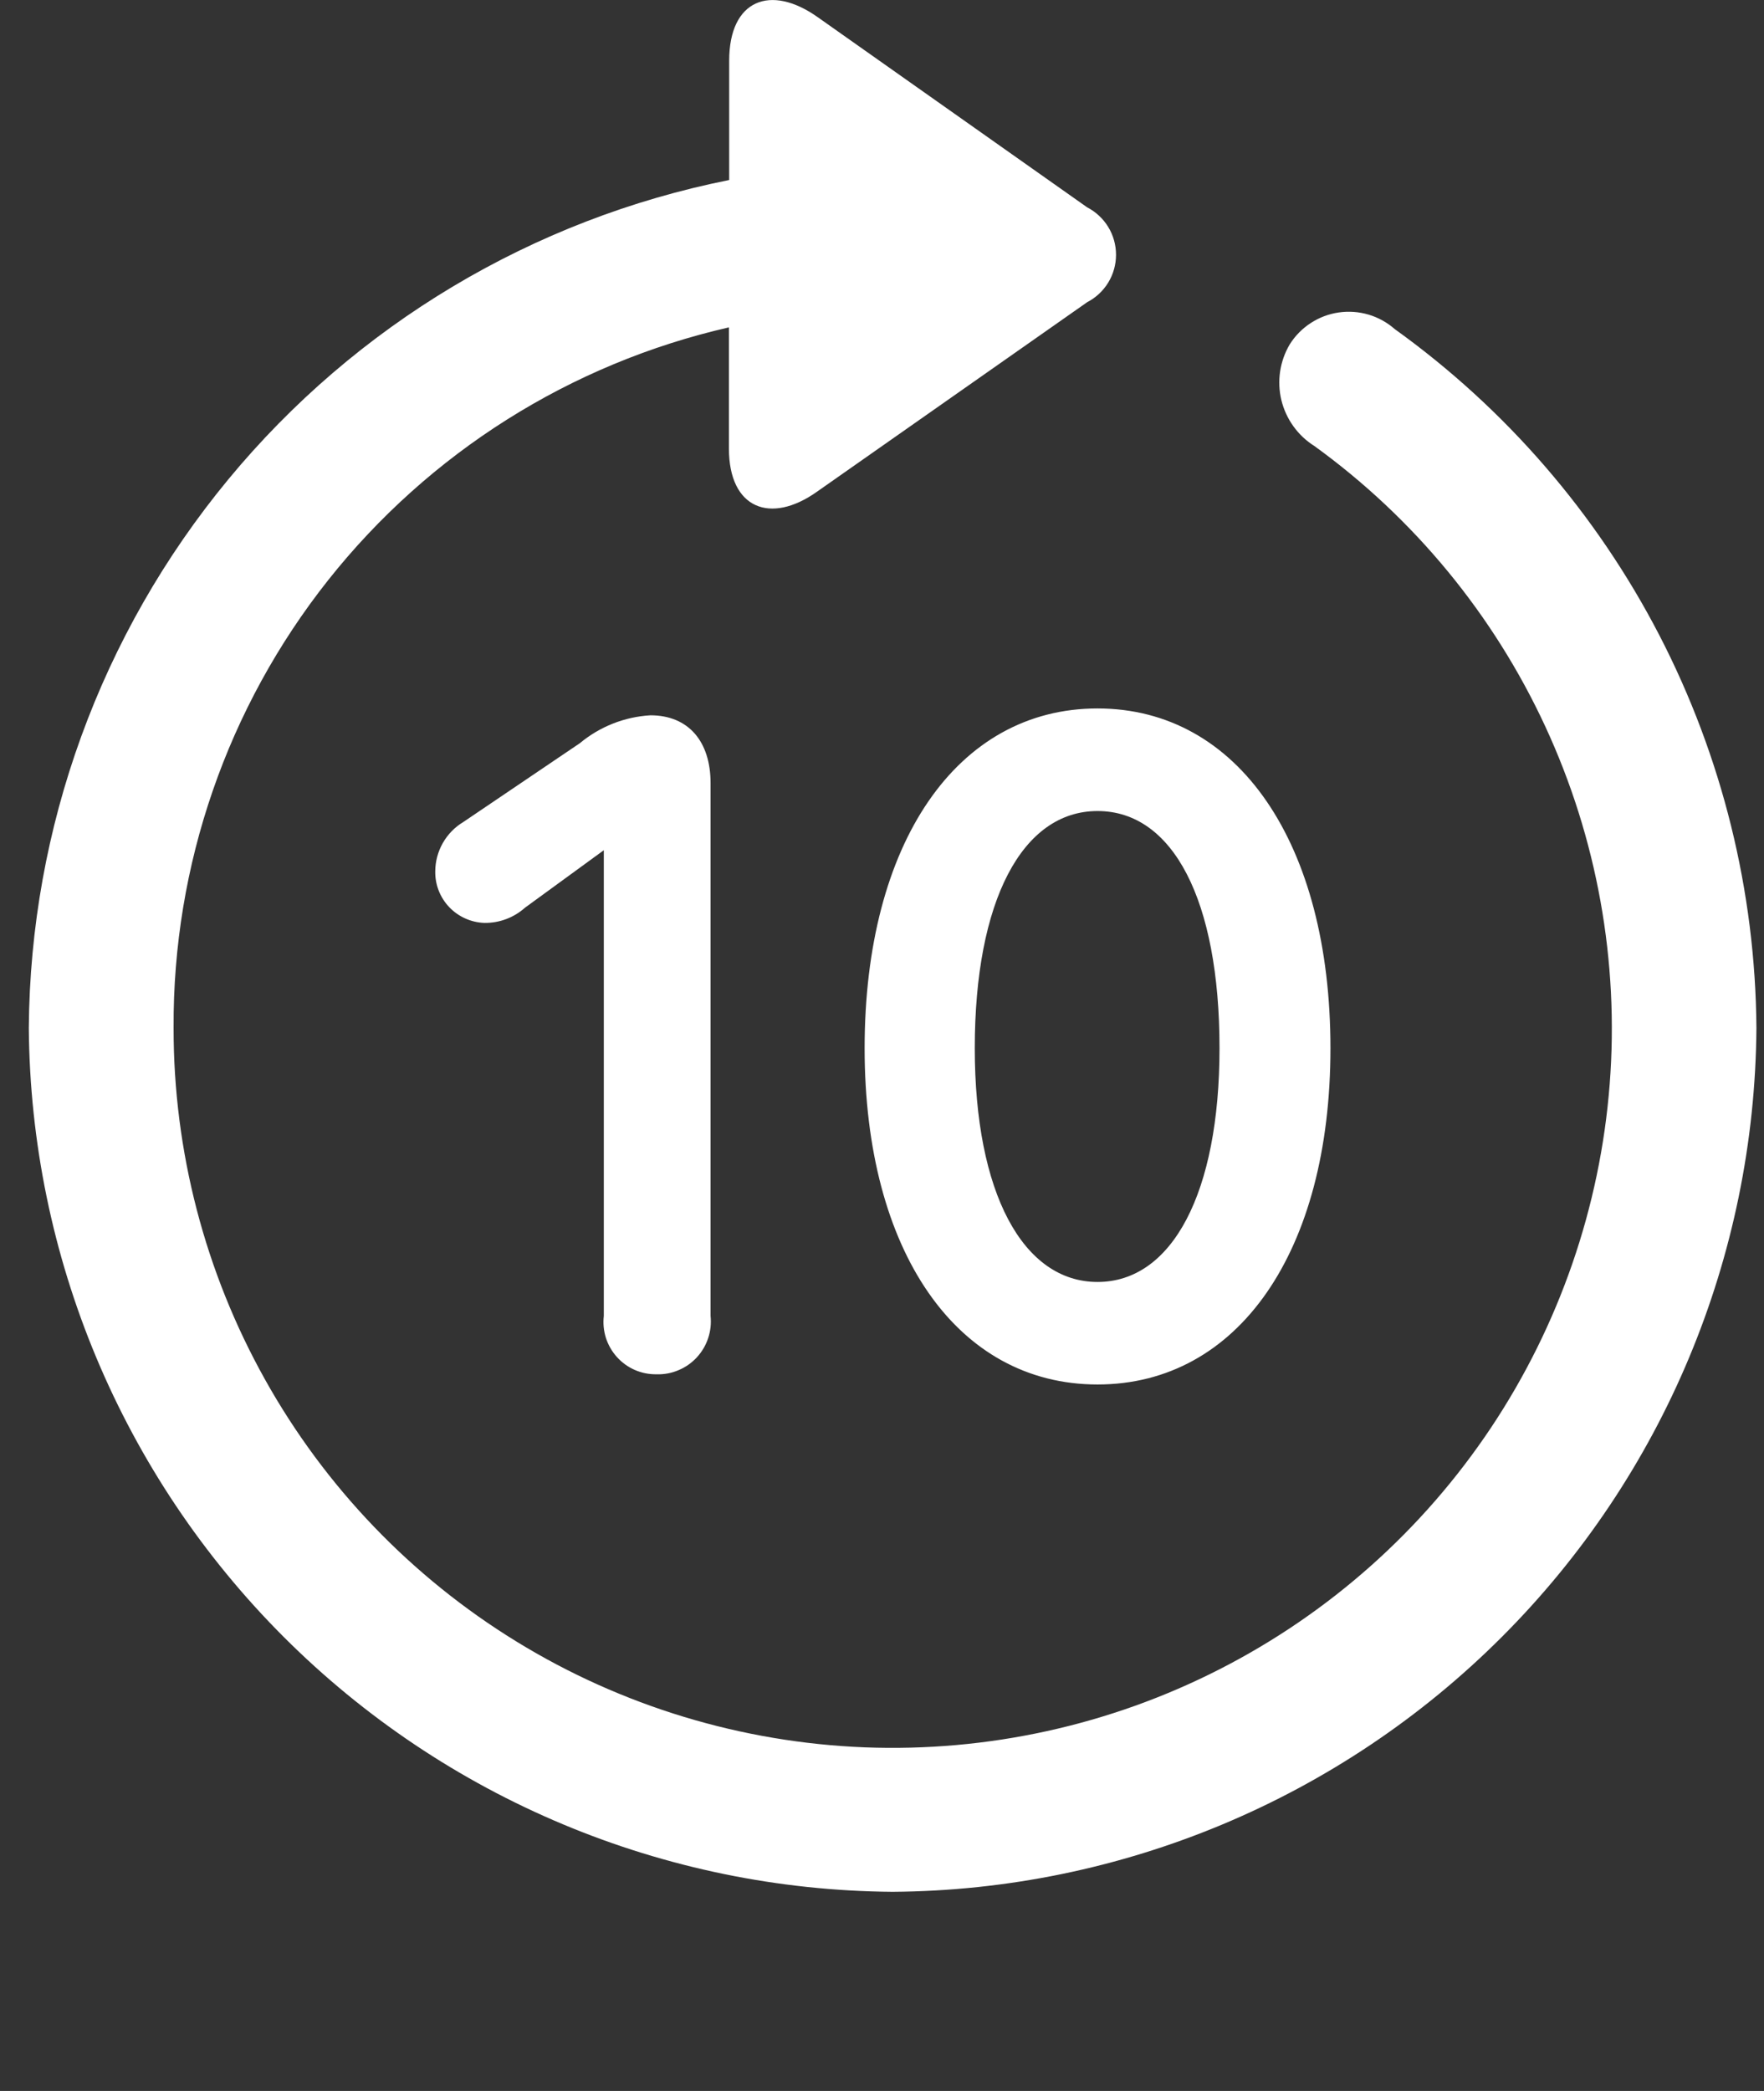 <svg width="27" height="32" viewBox="0 0 27 32" fill="none" xmlns="http://www.w3.org/2000/svg">
<rect x="0" y="0" width="27" height="32" fill="#333333" stroke="none"/>
<path d="M0.441 15.731C0.467 19.23 1.868 22.577 4.342 25.051C6.816 27.525 10.164 28.926 13.662 28.952C17.161 28.929 20.511 27.528 22.985 25.054C25.46 22.58 26.86 19.23 26.884 15.731C26.869 13.639 26.359 11.579 25.398 9.721C24.436 7.863 23.049 6.258 21.349 5.037C21.233 4.935 21.096 4.859 20.948 4.815C20.8 4.771 20.644 4.76 20.491 4.782C20.338 4.804 20.192 4.859 20.062 4.944C19.933 5.028 19.823 5.139 19.741 5.27C19.589 5.527 19.543 5.833 19.613 6.124C19.684 6.414 19.864 6.666 20.117 6.825C21.644 7.93 22.861 9.408 23.653 11.119C24.445 12.829 24.784 14.714 24.638 16.593C24.492 18.472 23.866 20.282 22.821 21.85C21.775 23.418 20.344 24.691 18.665 25.547C16.986 26.404 15.115 26.814 13.232 26.741C11.349 26.666 9.516 26.11 7.91 25.125C6.303 24.14 4.976 22.758 4.057 21.113C3.137 19.468 2.655 17.615 2.657 15.73C2.644 13.243 3.479 10.826 5.024 8.877C6.57 6.928 8.733 5.564 11.157 5.01V6.864C11.157 7.784 11.792 8.031 12.505 7.525L16.64 4.625C16.773 4.556 16.885 4.452 16.963 4.324C17.041 4.196 17.082 4.049 17.082 3.899C17.082 3.749 17.041 3.602 16.963 3.474C16.885 3.346 16.773 3.242 16.64 3.173L12.522 0.267C11.796 -0.251 11.161 -0.005 11.161 0.928V2.755C8.154 3.355 5.447 4.973 3.494 7.337C1.541 9.701 0.463 12.665 0.441 15.731Z" fill="white"/>
<path d="M10.046 21.032C10.162 21.036 10.277 21.015 10.383 20.97C10.49 20.926 10.586 20.859 10.665 20.774C10.743 20.689 10.803 20.589 10.839 20.479C10.876 20.369 10.888 20.253 10.876 20.138V11.984C10.876 11.349 10.539 10.947 9.956 10.947C9.559 10.97 9.18 11.12 8.875 11.374L7.09 12.581C6.96 12.659 6.853 12.77 6.778 12.901C6.703 13.033 6.663 13.182 6.662 13.333C6.658 13.537 6.735 13.735 6.876 13.883C7.017 14.03 7.21 14.117 7.414 14.124C7.643 14.127 7.865 14.044 8.036 13.891L9.28 12.984H9.242V20.139C9.229 20.252 9.24 20.366 9.274 20.475C9.309 20.583 9.366 20.683 9.442 20.767C9.518 20.852 9.611 20.919 9.715 20.965C9.82 21.011 9.932 21.033 10.046 21.032ZM16.799 21.188C18.951 21.188 20.364 19.153 20.364 16.042C20.364 12.905 18.951 10.842 16.799 10.842C14.647 10.842 13.234 12.903 13.234 16.042C13.234 19.152 14.647 21.188 16.799 21.188ZM16.799 19.619C15.658 19.619 14.92 18.258 14.92 16.041C14.92 13.786 15.646 12.412 16.799 12.412C17.952 12.412 18.666 13.773 18.666 16.041C18.666 18.258 17.94 19.619 16.799 19.619Z" fill="white"/>
</svg>
